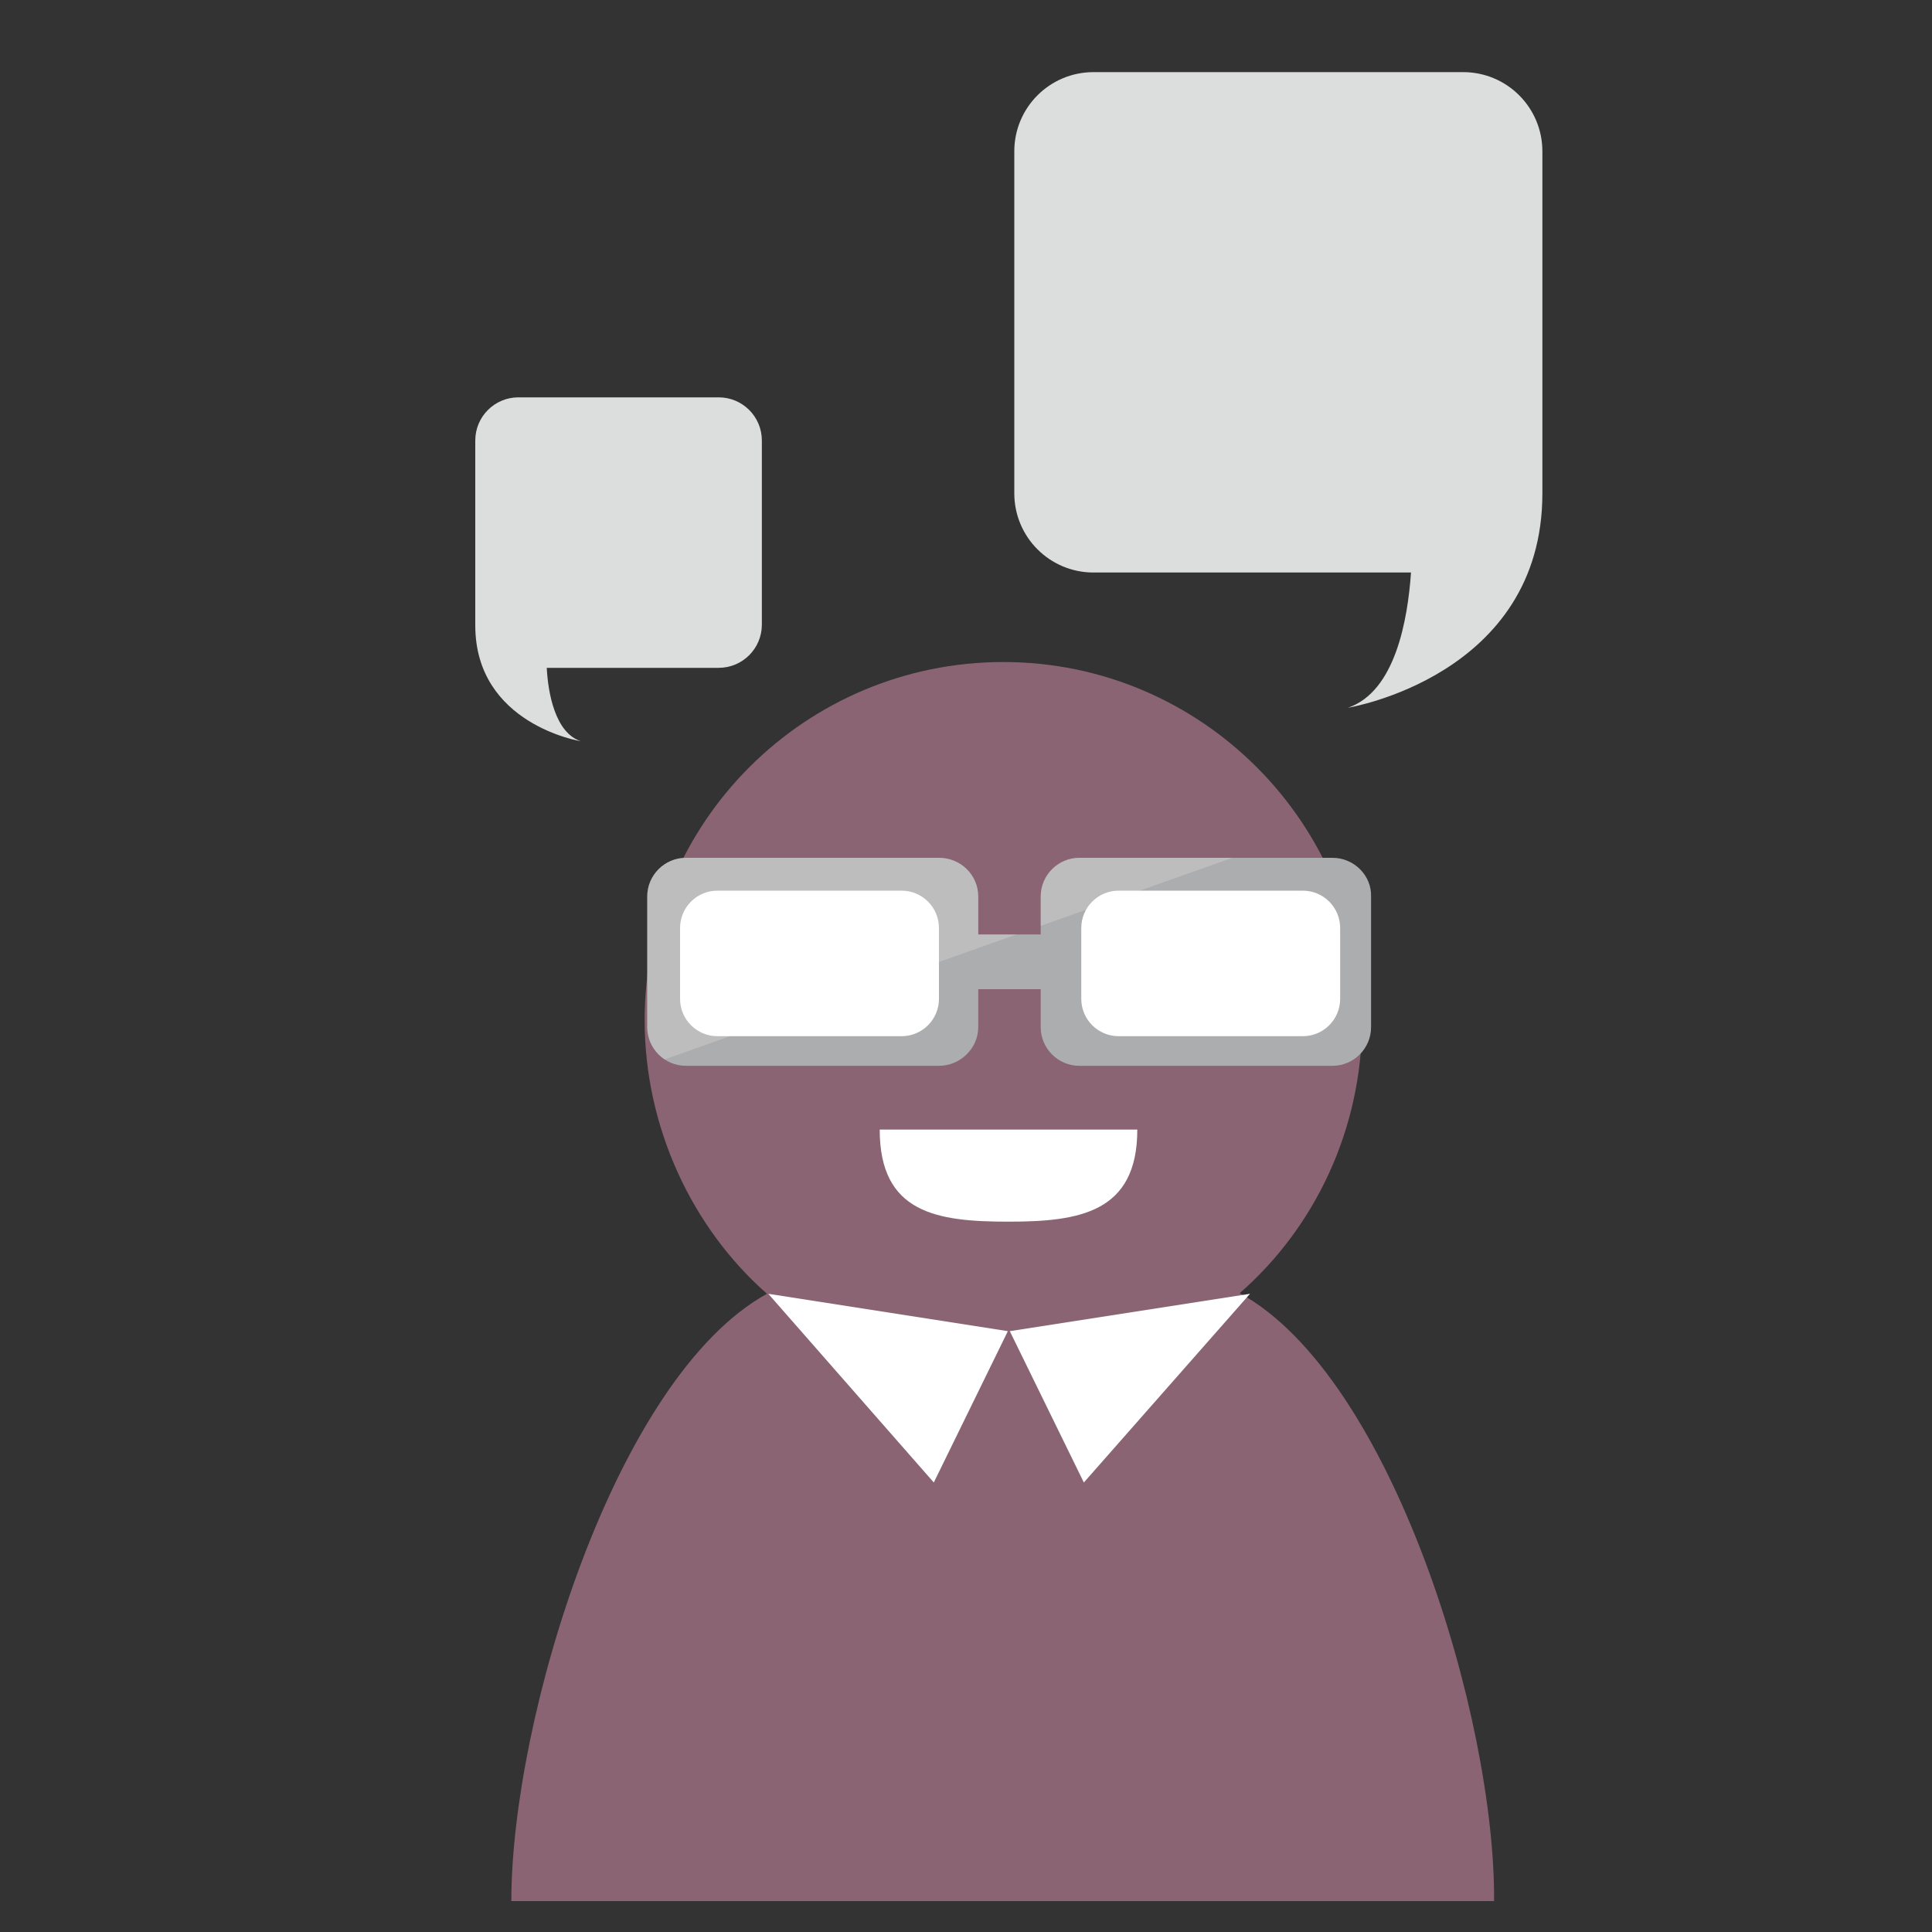 <?xml version="1.0" encoding="utf-8"?>
<!-- Generator: Adobe Illustrator 17.1.0, SVG Export Plug-In . SVG Version: 6.00 Build 0)  -->
<!DOCTYPE svg PUBLIC "-//W3C//DTD SVG 1.1//EN" "http://www.w3.org/Graphics/SVG/1.1/DTD/svg11.dtd">
<svg version="1.1" id="圖層_1" xmlns="http://www.w3.org/2000/svg" xmlns:xlink="http://www.w3.org/1999/xlink" x="0px" y="0px"
	 viewBox="0 0 300 300" enable-background="new 0 0 300 300" xml:space="preserve">
<rect x="0" y="0" width="300" height="300" fill="#333333" stroke="none"/>
<g display="none">
	<circle display="inline" fill="#FFFFFF" cx="151.5" cy="59.8" r="59"/>
	<g display="inline">
		<path fill="#00AFAD" d="M196.8,43.7h-36c-3.1,0-5.5,2.5-5.5,5.5v5.4h-8.9v-5.4c0-3.1-2.5-5.5-5.5-5.5h-36c-3.1,0-5.5,2.5-5.5,5.5
			v18.5c0,3.1,2.5,5.5,5.5,5.5h36c3.1,0,5.5-2.5,5.5-5.5v-5.4h8.9v5.4c0,3.1,2.5,5.5,5.5,5.5h36c3.1,0,5.5-2.5,5.5-5.5V49.3
			C202.4,46.2,199.9,43.7,196.8,43.7"/>
		<path fill="#FFFFFF" d="M140.9,63.7c0,2.9-2.4,5.3-5.3,5.3h-26.1c-2.9,0-5.3-2.4-5.3-5.3v-10c0-2.9,2.4-5.3,5.3-5.3h26.1
			c2.9,0,5.3,2.4,5.3,5.3V63.7z"/>
		<path fill="#FFFFFF" d="M197.9,63.7c0,2.9-2.4,5.3-5.3,5.3h-26.1c-2.9,0-5.3-2.4-5.3-5.3v-10c0-2.9,2.4-5.3,5.3-5.3h26.1
			c2.9,0,5.3,2.4,5.3,5.3V63.7z"/>
		<g>
			<g>
				<defs>
					<path id="SVGID_1_" d="M196.8,43.7h-36c-3.1,0-5.5,2.5-5.5,5.5v5.4h-8.9v-5.4c0-3.1-2.5-5.5-5.5-5.5h-36
						c-3.1,0-5.5,2.5-5.5,5.5v18.5c0,3.1,2.5,5.5,5.5,5.5h36c3.1,0,5.5-2.5,5.5-5.5v-5.4h8.9v5.4c0,3.1,2.5,5.5,5.5,5.5h36
						c3.1,0,5.5-2.5,5.5-5.5V49.3C202.4,46.2,199.9,43.7,196.8,43.7"/>
				</defs>
				<clipPath id="SVGID_2_">
					<use xlink:href="#SVGID_1_"  overflow="visible"/>
				</clipPath>
				<polygon opacity="0.2" clip-path="url(#SVGID_2_)" fill="#FFFFFF" enable-background="new    " points="197.2,38.5 86.7,77.7 
					92.8,36.7 				"/>
			</g>
		</g>
	</g>
	<g display="inline">
		<circle fill="#FFFFFF" cx="244" cy="245.8" r="55"/>
		<path fill="#F2A665" d="M276.2,228.4H265c-0.6-9.5-8.6-17.1-18.3-17.1s-17.6,7.6-18.3,17.1h-11.5c-2.6,0-4.7,2.1-4.7,4.7v35.8
			c0,2.6,2.1,4.7,4.7,4.7h59.4c2.6,0,4.7-2.1,4.7-4.7v-35.8C280.9,230.5,278.8,228.4,276.2,228.4z M250.4,262.6h-7.8v-24.9h7.8
			V262.6z M234,228.4c0.6-6.5,6.1-11.5,12.7-11.5s12.1,5,12.7,11.5H234z"/>
		<g>
			<g>
				<defs>
					<path id="SVGID_3_" d="M277.2,228.4H266c-0.6-9.5-8.6-17.1-18.3-17.1s-17.6,7.6-18.3,17.1h-11.5c-2.6,0-4.7,2.1-4.7,4.7v35.8
						c0,2.6,2.1,4.7,4.7,4.7h59.4c2.6,0,4.7-2.1,4.7-4.7v-35.8C281.9,230.5,279.8,228.4,277.2,228.4z"/>
				</defs>
				<clipPath id="SVGID_4_">
					<use xlink:href="#SVGID_3_"  overflow="visible"/>
				</clipPath>
				<polygon opacity="0.2" clip-path="url(#SVGID_4_)" fill="#FFFFFF" enable-background="new    " points="273.7,206.7 
					204.1,286.2 203.8,216.9 				"/>
			</g>
		</g>
	</g>
	<g display="inline">
		<circle fill="#FFFFFF" cx="55" cy="238.4" r="55"/>
		<g>
			<path fill="#F7B029" d="M65.4,242.6c-5-2.7-13.4-4.4-22.9-4.4s-17.9,1.8-22.9,4.4h-4.7v5.9h0c0.5,5.4,12.6,9.7,27.6,9.7
				s27.1-4.3,27.6-9.7h0v-5.9H65.4z"/>
			
				<line fill="none" stroke="#FFFFFF" stroke-width="0.812" stroke-linecap="round" stroke-linejoin="round" x1="16.6" y1="244.2" x2="16.6" y2="249.9"/>
			
				<line fill="none" stroke="#FFFFFF" stroke-width="0.812" stroke-linecap="round" stroke-linejoin="round" x1="18.6" y1="245.9" x2="18.6" y2="251.6"/>
			
				<line fill="none" stroke="#FFFFFF" stroke-width="0.812" stroke-linecap="round" stroke-linejoin="round" x1="21" y1="247.3" x2="21" y2="253"/>
			
				<line fill="none" stroke="#FFFFFF" stroke-width="0.812" stroke-linecap="round" stroke-linejoin="round" x1="23.5" y1="248.5" x2="23.5" y2="254.2"/>
			
				<line fill="none" stroke="#FFFFFF" stroke-width="0.812" stroke-linecap="round" stroke-linejoin="round" x1="26.4" y1="249.6" x2="26.4" y2="255.3"/>
			
				<line fill="none" stroke="#FFFFFF" stroke-width="0.812" stroke-linecap="round" stroke-linejoin="round" x1="29.9" y1="250.7" x2="29.9" y2="256.3"/>
			
				<line fill="none" stroke="#FFFFFF" stroke-width="0.812" stroke-linecap="round" stroke-linejoin="round" x1="33.7" y1="251.1" x2="33.7" y2="256.8"/>
			
				<line fill="none" stroke="#FFFFFF" stroke-width="0.812" stroke-linecap="round" stroke-linejoin="round" x1="38.2" y1="251.8" x2="38.2" y2="257.5"/>
			
				<line fill="none" stroke="#FFFFFF" stroke-width="0.812" stroke-linecap="round" stroke-linejoin="round" x1="42" y1="252" x2="42" y2="257.7"/>
			
				<line fill="none" stroke="#FFFFFF" stroke-width="0.812" stroke-linecap="round" stroke-linejoin="round" x1="46.3" y1="251.7" x2="46.3" y2="257.3"/>
			
				<line fill="none" stroke="#FFFFFF" stroke-width="0.812" stroke-linecap="round" stroke-linejoin="round" x1="50.6" y1="251.5" x2="50.6" y2="257.2"/>
			
				<line fill="none" stroke="#FFFFFF" stroke-width="0.812" stroke-linecap="round" stroke-linejoin="round" x1="54.2" y1="250.9" x2="54.2" y2="256.6"/>
			
				<line fill="none" stroke="#FFFFFF" stroke-width="0.812" stroke-linecap="round" stroke-linejoin="round" x1="57.8" y1="250.2" x2="57.8" y2="255.9"/>
			
				<line fill="none" stroke="#FFFFFF" stroke-width="0.812" stroke-linecap="round" stroke-linejoin="round" x1="61.2" y1="249.1" x2="61.2" y2="254.8"/>
			
				<line fill="none" stroke="#FFFFFF" stroke-width="0.812" stroke-linecap="round" stroke-linejoin="round" x1="64.6" y1="247.8" x2="64.6" y2="253.5"/>
			
				<line fill="none" stroke="#FFFFFF" stroke-width="0.812" stroke-linecap="round" stroke-linejoin="round" x1="67.2" y1="246" x2="67.2" y2="251.7"/>
			
				<line fill="none" stroke="#FFFFFF" stroke-width="0.812" stroke-linecap="round" stroke-linejoin="round" x1="69.1" y1="243.9" x2="69.1" y2="249.6"/>
			<ellipse fill="#FEDA4C" cx="42.5" cy="242.8" rx="27.6" ry="10"/>
			<ellipse fill="#FFFFFF" cx="42.5" cy="242.8" rx="21.7" ry="7.9"/>
			<ellipse fill="#FEDA4C" cx="42.5" cy="242.8" rx="20" ry="7.3"/>
		</g>
		<g>
			<path fill="#F7B029" d="M65.4,234.2c-5-2.7-13.4-4.4-22.9-4.4s-17.9,1.8-22.9,4.4h-4.7v5.9h0c0.5,5.4,12.6,9.7,27.6,9.7
				s27.1-4.3,27.6-9.7h0v-5.9H65.4z"/>
			
				<line fill="none" stroke="#FFFFFF" stroke-width="0.812" stroke-linecap="round" stroke-linejoin="round" x1="16.6" y1="235.8" x2="16.6" y2="241.5"/>
			
				<line fill="none" stroke="#FFFFFF" stroke-width="0.812" stroke-linecap="round" stroke-linejoin="round" x1="18.6" y1="237.5" x2="18.6" y2="243.2"/>
			
				<line fill="none" stroke="#FFFFFF" stroke-width="0.812" stroke-linecap="round" stroke-linejoin="round" x1="21" y1="238.9" x2="21" y2="244.6"/>
			
				<line fill="none" stroke="#FFFFFF" stroke-width="0.812" stroke-linecap="round" stroke-linejoin="round" x1="23.5" y1="240.1" x2="23.5" y2="245.8"/>
			
				<line fill="none" stroke="#FFFFFF" stroke-width="0.812" stroke-linecap="round" stroke-linejoin="round" x1="26.4" y1="241.3" x2="26.4" y2="246.9"/>
			
				<line fill="none" stroke="#FFFFFF" stroke-width="0.812" stroke-linecap="round" stroke-linejoin="round" x1="29.9" y1="242.3" x2="29.9" y2="247.9"/>
			
				<line fill="none" stroke="#FFFFFF" stroke-width="0.812" stroke-linecap="round" stroke-linejoin="round" x1="33.7" y1="242.7" x2="33.7" y2="248.4"/>
			
				<line fill="none" stroke="#FFFFFF" stroke-width="0.812" stroke-linecap="round" stroke-linejoin="round" x1="38.2" y1="243.4" x2="38.2" y2="249.1"/>
			
				<line fill="none" stroke="#FFFFFF" stroke-width="0.812" stroke-linecap="round" stroke-linejoin="round" x1="42" y1="243.6" x2="42" y2="249.3"/>
			
				<line fill="none" stroke="#FFFFFF" stroke-width="0.812" stroke-linecap="round" stroke-linejoin="round" x1="46.3" y1="243.3" x2="46.3" y2="248.9"/>
			
				<line fill="none" stroke="#FFFFFF" stroke-width="0.812" stroke-linecap="round" stroke-linejoin="round" x1="50.6" y1="243.1" x2="50.6" y2="248.8"/>
			
				<line fill="none" stroke="#FFFFFF" stroke-width="0.812" stroke-linecap="round" stroke-linejoin="round" x1="54.2" y1="242.5" x2="54.2" y2="248.2"/>
			
				<line fill="none" stroke="#FFFFFF" stroke-width="0.812" stroke-linecap="round" stroke-linejoin="round" x1="57.8" y1="241.8" x2="57.8" y2="247.5"/>
			
				<line fill="none" stroke="#FFFFFF" stroke-width="0.812" stroke-linecap="round" stroke-linejoin="round" x1="61.2" y1="240.7" x2="61.2" y2="246.4"/>
			
				<line fill="none" stroke="#FFFFFF" stroke-width="0.812" stroke-linecap="round" stroke-linejoin="round" x1="64.6" y1="239.4" x2="64.6" y2="245.1"/>
			
				<line fill="none" stroke="#FFFFFF" stroke-width="0.812" stroke-linecap="round" stroke-linejoin="round" x1="67.2" y1="237.6" x2="67.2" y2="243.3"/>
			
				<line fill="none" stroke="#FFFFFF" stroke-width="0.812" stroke-linecap="round" stroke-linejoin="round" x1="69.1" y1="235.5" x2="69.1" y2="241.2"/>
			<ellipse fill="#FEDA4C" cx="42.5" cy="234.4" rx="27.6" ry="10"/>
			<ellipse fill="#FFFFFF" cx="42.5" cy="234.4" rx="21.7" ry="7.9"/>
			<ellipse fill="#FEDA4C" cx="42.5" cy="234.4" rx="20" ry="7.3"/>
		</g>
		<g>
			<path fill="#F7B029" d="M65.4,227.2c-5-2.7-13.4-4.4-22.9-4.4s-17.9,1.8-22.9,4.4h-4.7v5.9h0c0.5,5.4,12.6,9.7,27.6,9.7
				s27.1-4.3,27.6-9.7h0v-5.9H65.4z"/>
			
				<line fill="none" stroke="#FFFFFF" stroke-width="0.812" stroke-linecap="round" stroke-linejoin="round" x1="16.6" y1="228.8" x2="16.6" y2="234.5"/>
			
				<line fill="none" stroke="#FFFFFF" stroke-width="0.812" stroke-linecap="round" stroke-linejoin="round" x1="18.6" y1="230.5" x2="18.6" y2="236.2"/>
			
				<line fill="none" stroke="#FFFFFF" stroke-width="0.812" stroke-linecap="round" stroke-linejoin="round" x1="21" y1="231.9" x2="21" y2="237.6"/>
			
				<line fill="none" stroke="#FFFFFF" stroke-width="0.812" stroke-linecap="round" stroke-linejoin="round" x1="23.5" y1="233.1" x2="23.5" y2="238.8"/>
			
				<line fill="none" stroke="#FFFFFF" stroke-width="0.812" stroke-linecap="round" stroke-linejoin="round" x1="26.4" y1="234.3" x2="26.4" y2="239.9"/>
			
				<line fill="none" stroke="#FFFFFF" stroke-width="0.812" stroke-linecap="round" stroke-linejoin="round" x1="29.9" y1="235.3" x2="29.9" y2="240.9"/>
			
				<line fill="none" stroke="#FFFFFF" stroke-width="0.812" stroke-linecap="round" stroke-linejoin="round" x1="33.7" y1="235.7" x2="33.7" y2="241.4"/>
			
				<line fill="none" stroke="#FFFFFF" stroke-width="0.812" stroke-linecap="round" stroke-linejoin="round" x1="38.2" y1="236.4" x2="38.2" y2="242.1"/>
			
				<line fill="none" stroke="#FFFFFF" stroke-width="0.812" stroke-linecap="round" stroke-linejoin="round" x1="42" y1="236.6" x2="42" y2="242.3"/>
			
				<line fill="none" stroke="#FFFFFF" stroke-width="0.812" stroke-linecap="round" stroke-linejoin="round" x1="46.3" y1="236.3" x2="46.3" y2="242"/>
			
				<line fill="none" stroke="#FFFFFF" stroke-width="0.812" stroke-linecap="round" stroke-linejoin="round" x1="50.6" y1="236.1" x2="50.6" y2="241.8"/>
			
				<line fill="none" stroke="#FFFFFF" stroke-width="0.812" stroke-linecap="round" stroke-linejoin="round" x1="54.2" y1="235.5" x2="54.2" y2="241.2"/>
			
				<line fill="none" stroke="#FFFFFF" stroke-width="0.812" stroke-linecap="round" stroke-linejoin="round" x1="57.8" y1="234.8" x2="57.8" y2="240.5"/>
			
				<line fill="none" stroke="#FFFFFF" stroke-width="0.812" stroke-linecap="round" stroke-linejoin="round" x1="61.2" y1="233.7" x2="61.2" y2="239.4"/>
			
				<line fill="none" stroke="#FFFFFF" stroke-width="0.812" stroke-linecap="round" stroke-linejoin="round" x1="64.6" y1="232.4" x2="64.6" y2="238.1"/>
			
				<line fill="none" stroke="#FFFFFF" stroke-width="0.812" stroke-linecap="round" stroke-linejoin="round" x1="67.2" y1="230.6" x2="67.2" y2="236.3"/>
			
				<line fill="none" stroke="#FFFFFF" stroke-width="0.812" stroke-linecap="round" stroke-linejoin="round" x1="69.1" y1="228.5" x2="69.1" y2="234.2"/>
			<ellipse fill="#FEDA4C" cx="42.5" cy="227.4" rx="27.6" ry="10"/>
			<ellipse fill="#FFFFFF" cx="42.5" cy="227.4" rx="21.7" ry="7.9"/>
			<ellipse fill="#FEDA4C" cx="42.5" cy="227.4" rx="20" ry="7.3"/>
		</g>
		<g>
			<path fill="#F7B029" d="M65.4,220.7c-5-2.7-13.4-4.4-22.9-4.4s-17.9,1.8-22.9,4.4h-4.7v5.9h0c0.5,5.4,12.6,9.7,27.6,9.7
				s27.1-4.3,27.6-9.7h0v-5.9H65.4z"/>
			
				<line fill="none" stroke="#FFFFFF" stroke-width="0.812" stroke-linecap="round" stroke-linejoin="round" x1="16.6" y1="222.3" x2="16.6" y2="228"/>
			
				<line fill="none" stroke="#FFFFFF" stroke-width="0.812" stroke-linecap="round" stroke-linejoin="round" x1="18.6" y1="224" x2="18.6" y2="229.7"/>
			
				<line fill="none" stroke="#FFFFFF" stroke-width="0.812" stroke-linecap="round" stroke-linejoin="round" x1="21" y1="225.4" x2="21" y2="231.1"/>
			
				<line fill="none" stroke="#FFFFFF" stroke-width="0.812" stroke-linecap="round" stroke-linejoin="round" x1="23.5" y1="226.6" x2="23.5" y2="232.2"/>
			
				<line fill="none" stroke="#FFFFFF" stroke-width="0.812" stroke-linecap="round" stroke-linejoin="round" x1="26.4" y1="227.7" x2="26.4" y2="233.4"/>
			
				<line fill="none" stroke="#FFFFFF" stroke-width="0.812" stroke-linecap="round" stroke-linejoin="round" x1="29.9" y1="228.7" x2="29.9" y2="234.4"/>
			
				<line fill="none" stroke="#FFFFFF" stroke-width="0.812" stroke-linecap="round" stroke-linejoin="round" x1="33.7" y1="229.2" x2="33.7" y2="234.9"/>
			
				<line fill="none" stroke="#FFFFFF" stroke-width="0.812" stroke-linecap="round" stroke-linejoin="round" x1="38.2" y1="229.9" x2="38.2" y2="235.6"/>
			
				<line fill="none" stroke="#FFFFFF" stroke-width="0.812" stroke-linecap="round" stroke-linejoin="round" x1="42" y1="230.1" x2="42" y2="235.7"/>
			
				<line fill="none" stroke="#FFFFFF" stroke-width="0.812" stroke-linecap="round" stroke-linejoin="round" x1="46.3" y1="229.8" x2="46.3" y2="235.4"/>
			
				<line fill="none" stroke="#FFFFFF" stroke-width="0.812" stroke-linecap="round" stroke-linejoin="round" x1="50.6" y1="229.6" x2="50.6" y2="235.3"/>
			
				<line fill="none" stroke="#FFFFFF" stroke-width="0.812" stroke-linecap="round" stroke-linejoin="round" x1="54.2" y1="229" x2="54.2" y2="234.6"/>
			
				<line fill="none" stroke="#FFFFFF" stroke-width="0.812" stroke-linecap="round" stroke-linejoin="round" x1="57.8" y1="228.3" x2="57.8" y2="234"/>
			
				<line fill="none" stroke="#FFFFFF" stroke-width="0.812" stroke-linecap="round" stroke-linejoin="round" x1="61.2" y1="227.2" x2="61.2" y2="232.9"/>
			
				<line fill="none" stroke="#FFFFFF" stroke-width="0.812" stroke-linecap="round" stroke-linejoin="round" x1="64.6" y1="225.9" x2="64.6" y2="231.5"/>
			
				<line fill="none" stroke="#FFFFFF" stroke-width="0.812" stroke-linecap="round" stroke-linejoin="round" x1="67.2" y1="224.1" x2="67.2" y2="229.8"/>
			
				<line fill="none" stroke="#FFFFFF" stroke-width="0.812" stroke-linecap="round" stroke-linejoin="round" x1="69.1" y1="222" x2="69.1" y2="227.7"/>
			<ellipse fill="#FEDA4C" cx="42.5" cy="220.9" rx="27.6" ry="10"/>
			<ellipse fill="#FFFFFF" cx="42.5" cy="220.9" rx="21.7" ry="7.9"/>
			<ellipse fill="#FEDA4C" cx="42.5" cy="220.9" rx="20" ry="7.3"/>
		</g>
		<g>
			<path fill="#F7B029" d="M96.8,244c-3.6-5.3-10.5-11.7-19.1-17.2c-8.6-5.5-16.7-8.8-22-9.3l-4.2-2.7l-2,5.3l0,0
				c-1.4,5.1,8.1,16,21.5,24.7c13.4,8.6,25.8,11.8,28,7.2l0,0l2-5.3L96.8,244z"/>
			
				<line fill="none" stroke="#FFFFFF" stroke-width="0.812" stroke-linecap="round" stroke-linejoin="round" x1="52.4" y1="217.2" x2="50.5" y2="222.3"/>
			
				<line fill="none" stroke="#FFFFFF" stroke-width="0.812" stroke-linecap="round" stroke-linejoin="round" x1="53.6" y1="219.9" x2="51.7" y2="225"/>
			
				<line fill="none" stroke="#FFFFFF" stroke-width="0.812" stroke-linecap="round" stroke-linejoin="round" x1="55.4" y1="222.6" x2="53.5" y2="227.7"/>
			
				<line fill="none" stroke="#FFFFFF" stroke-width="0.812" stroke-linecap="round" stroke-linejoin="round" x1="57.2" y1="225.1" x2="55.3" y2="230.2"/>
			
				<line fill="none" stroke="#FFFFFF" stroke-width="0.812" stroke-linecap="round" stroke-linejoin="round" x1="59.4" y1="227.8" x2="57.5" y2="232.9"/>
			
				<line fill="none" stroke="#FFFFFF" stroke-width="0.812" stroke-linecap="round" stroke-linejoin="round" x1="62.3" y1="230.8" x2="60.4" y2="235.9"/>
			
				<line fill="none" stroke="#FFFFFF" stroke-width="0.812" stroke-linecap="round" stroke-linejoin="round" x1="65.4" y1="233.3" x2="63.6" y2="238.4"/>
			
				<line fill="none" stroke="#FFFFFF" stroke-width="0.812" stroke-linecap="round" stroke-linejoin="round" x1="69.3" y1="236.6" x2="67.4" y2="241.7"/>
			
				<line fill="none" stroke="#FFFFFF" stroke-width="0.812" stroke-linecap="round" stroke-linejoin="round" x1="72.7" y1="238.9" x2="70.8" y2="244"/>
			
				<line fill="none" stroke="#FFFFFF" stroke-width="0.812" stroke-linecap="round" stroke-linejoin="round" x1="76.6" y1="241.1" x2="74.7" y2="246.2"/>
			
				<line fill="none" stroke="#FFFFFF" stroke-width="0.812" stroke-linecap="round" stroke-linejoin="round" x1="80.5" y1="243.4" x2="78.6" y2="248.5"/>
			
				<line fill="none" stroke="#FFFFFF" stroke-width="0.812" stroke-linecap="round" stroke-linejoin="round" x1="84" y1="245" x2="82.1" y2="250.1"/>
			
				<line fill="none" stroke="#FFFFFF" stroke-width="0.812" stroke-linecap="round" stroke-linejoin="round" x1="87.4" y1="246.4" x2="85.5" y2="251.5"/>
			
				<line fill="none" stroke="#FFFFFF" stroke-width="0.812" stroke-linecap="round" stroke-linejoin="round" x1="90.8" y1="247.4" x2="89" y2="252.5"/>
			
				<line fill="none" stroke="#FFFFFF" stroke-width="0.812" stroke-linecap="round" stroke-linejoin="round" x1="94.4" y1="248.2" x2="92.5" y2="253.3"/>
			
				<line fill="none" stroke="#FFFFFF" stroke-width="0.812" stroke-linecap="round" stroke-linejoin="round" x1="97.3" y1="248.1" x2="95.4" y2="253.2"/>
			
				<line fill="none" stroke="#FFFFFF" stroke-width="0.812" stroke-linecap="round" stroke-linejoin="round" x1="99.7" y1="247.3" x2="97.8" y2="252.4"/>
			<path fill="#FEDA4C" d="M100.9,246.9c-1.8,5-14.4,1.9-28.1-6.9c-13.7-8.8-23.3-20-21.4-25c1.8-5,14.4-1.9,28.1,6.9
				C93.2,230.8,102.8,241.9,100.9,246.9z"/>
			<path fill="#FFFFFF" d="M95.7,243.5c-1.5,3.9-11.4,1.5-22.2-5.5c-10.8-6.9-18.4-15.8-16.9-19.7c1.5-3.9,11.4-1.5,22.2,5.5
				C89.6,230.8,97.1,239.6,95.7,243.5z"/>
			<path fill="#FEDA4C" d="M94.2,242.5c-1.3,3.6-10.5,1.4-20.4-5c-9.9-6.4-16.9-14.5-15.6-18.1c1.3-3.6,10.5-1.4,20.4,5
				S95.5,238.9,94.2,242.5z"/>
		</g>
	</g>
	<g display="inline">
		<g>
			<polygon fill="#FAE2CD" points="147.4,211.5 122.9,179.8 147,131.3 171.5,179.5 			"/>
			<polygon fill="#595758" points="147.1,153.6 136,153.7 147,131.5 158.2,153.5 			"/>
		</g>
		<g>
			<polygon fill="#C06367" points="172,280.3 122.9,280.5 122.4,179.8 133.3,190.5 147.6,179.6 161.3,190.3 171.5,179.5 			"/>
			<g>
				<g>
					<g>
						<defs>
							<polygon id="SVGID_5_" points="172,280.3 122.9,280.5 122.4,179.8 133.3,190.5 147.6,179.6 161.3,190.3 171.5,179.5 							
								"/>
						</defs>
						<clipPath id="SVGID_6_">
							<use xlink:href="#SVGID_5_"  overflow="visible"/>
						</clipPath>
						
							<line clip-path="url(#SVGID_6_)" fill="none" stroke="#954A50" stroke-width="1.504" stroke-linecap="round" stroke-linejoin="round" stroke-miterlimit="10" x1="133" y1="183.5" x2="133.4" y2="280.4"/>
					</g>
				</g>
				<g>
					<g>
						<defs>
							<polygon id="SVGID_7_" points="172,280.3 122.9,280.5 122.4,179.8 133.3,190.5 147.6,179.6 161.3,190.3 171.5,179.5 							
								"/>
						</defs>
						<clipPath id="SVGID_8_">
							<use xlink:href="#SVGID_7_"  overflow="visible"/>
						</clipPath>
						
							<line clip-path="url(#SVGID_8_)" fill="none" stroke="#954A50" stroke-width="1.504" stroke-linecap="round" stroke-linejoin="round" stroke-miterlimit="10" x1="161.5" y1="183.4" x2="161.9" y2="280.3"/>
					</g>
				</g>
				<g>
					<g>
						<defs>
							<polygon id="SVGID_9_" points="172,280.3 122.9,280.5 122.4,179.8 133.3,190.5 147.6,179.6 161.3,190.3 171.5,179.5 							
								"/>
						</defs>
						<clipPath id="SVGID_10_">
							<use xlink:href="#SVGID_9_"  overflow="visible"/>
						</clipPath>
						
							<line clip-path="url(#SVGID_10_)" fill="none" stroke="#954A50" stroke-width="1.504" stroke-linecap="round" stroke-linejoin="round" stroke-miterlimit="10" x1="147.3" y1="171.3" x2="147.8" y2="280.4"/>
					</g>
				</g>
			</g>
		</g>
		<polygon opacity="0.48" fill="#B5B5B6" enable-background="new    " points="147,131.5 133.3,190.5 133.6,273.3 122.9,273.3 
			122.4,179.8 		"/>
		<polygon opacity="0.48" fill="#B5B5B6" enable-background="new    " points="147.1,132.3 147.6,179.6 148,272.5 122.9,272.6 
			122.4,179.8 		"/>
		<g>
			<path fill="#FAE2CD" d="M170.3,284.6c0,4-3.2,7.2-7.1,7.2l-30.9,0.1c-4,0-7.2-3.2-7.2-7.1l0,0c0-4,3.2-7.2,7.1-7.2l30.9-0.1
				C167.1,277.4,170.3,280.6,170.3,284.6L170.3,284.6z"/>
			
				<rect x="121.2" y="272.5" transform="matrix(1 -4.599951e-03 4.599951e-03 1 -1.278 0.681)" fill="#B5B5B6" width="52.2" height="11.2"/>
			<polyline fill="#9FA0A0" points="173.4,283.6 121.2,283.9 121.2,272.6 			"/>
			<path opacity="0.4" fill="#FAE2CD" enable-background="new    " d="M131.4,291.9c0,0-6.2-0.5-6.3-8.2l45.1-0.2
				C170.2,283.5,131.4,284.1,131.4,291.9z"/>
		</g>
	</g>
</g>
<g display="none">
	<g display="inline">
		<path fill="#E8A743" d="M201.9,209.7c5.2-4.5,8.4-11.4,8.4-18.8c0-13.6-11.1-24.8-24.7-24.8c-13.6,0-24.7,11-24.7,24.6
			c0,7.4,3.3,14.5,8.4,19.1c-10.5,5.8-17.6,17.1-17.6,30.2h67.7C219.5,226.8,212.4,215.4,201.9,209.7z"/>
		<circle fill="#FFFFFF" cx="174" cy="186.4" r="2.8"/>
		<circle fill="#FFFFFF" cx="197.3" cy="186.4" r="2.8"/>
		<path fill="#FFFFFF" d="M196.2,196.3c0,6.5-4.5,7.2-10.1,7.2c-5.6,0-10.1-0.7-10.1-7.2H196.2z"/>
	</g>
	<g display="inline">
		<path fill="#E8A743" d="M259.2,209.7c5.2-4.5,8.4-11.4,8.4-18.8c0-13.6-11.1-24.8-24.7-24.8s-24.7,11-24.7,24.6
			c0,7.4,3.3,14.5,8.4,19.1c-10.5,5.8-17.6,17.1-17.6,30.2h67.7C276.8,226.8,269.7,215.4,259.2,209.7z"/>
		<circle fill="#FFFFFF" cx="231.3" cy="186.4" r="2.8"/>
		<circle fill="#FFFFFF" cx="254.6" cy="186.4" r="2.8"/>
		<path fill="#FFFFFF" d="M253.5,196.3c0,6.5-4.5,7.2-10.1,7.2c-5.6,0-10.1-0.7-10.1-7.2H253.5z"/>
	</g>
	<g display="inline">
		<path fill="#E8A743" d="M231.5,253.6c5.2-4.5,8.4-11.2,8.4-18.6c0-13.6-11.1-24.7-24.7-24.7s-24.7,11-24.7,24.7
			c0,7.4,3.3,14.2,8.4,18.7c-10.5,5.7-17.6,18.9-17.6,29.8H249C249,272.6,241.9,259.4,231.5,253.6z"/>
		<path fill="#FFFFFF" d="M203.6,228c1.5,0,2.8,1.2,2.8,2.8c0,1.5-1.2,2.8-2.8,2.8c-1.5,0-2.8-1.2-2.8-2.8
			C200.8,229.2,202,228,203.6,228z"/>
		<circle fill="#FFFFFF" cx="226.9" cy="230.8" r="2.8"/>
		<path fill="#FFFFFF" d="M225.8,242.1c0,4.4-4.5,7.2-10.1,7.2c-5.6,0-10.1-2.9-10.1-7.2H225.8z"/>
	</g>
	<path display="inline" fill="#DCDDDD" d="M88.1,18.7H34.2c-6.4,0-11.6,5.2-11.6,11.6v49.8c0,26.7,28.4,31.3,28.4,31.3
		c-7-2.3-8.8-12.9-9.2-19.7h46.3c6.4,0,11.6-5.2,11.6-11.6V30.3C99.7,23.9,94.5,18.7,88.1,18.7"/>
	<path display="inline" fill="#DCDDDD" d="M180.1,60.2H234c6.4,0,11.6,5.2,11.6,11.6v49.8c0,26.7-28.4,31.3-28.4,31.3
		c7-2.3,8.8-12.9,9.2-19.7h-46.3c-6.4,0-11.6-5.2-11.6-11.6V71.7C168.5,65.3,173.7,60.2,180.1,60.2"/>
	<g display="inline">
		<path fill="#E8A743" d="M117.4,155.8c6.6-5.8,10.7-14.4,10.7-23.8c0-17.3-14.1-31.5-31.4-31.5c-17.3,0-31.4,14-31.4,31.4
			c0,9.4,4.2,18.2,10.7,24C62.7,163.2,53.7,178,53.7,194h86.1C139.8,178,130.7,163.1,117.4,155.8z"/>
		<circle fill="#FFFFFF" cx="81.9" cy="126.5" r="3.5"/>
		<circle fill="#FFFFFF" cx="111.5" cy="126.5" r="3.5"/>
		<path fill="#FFFFFF" d="M110.1,139.9c0,6.2-5.8,9.2-12.9,9.2c-7.1,0-12.9-3-12.9-9.2H110.1z"/>
	</g>
</g>
<g display="none">
	<g display="inline">
		<rect x="25.8" y="13.3" fill="#DDDDDD" width="191.9" height="265"/>
		<rect x="30.1" y="23.4" fill="#F0EFEF" width="191.9" height="265"/>
		<rect x="37.6" y="16.5" fill="#F7F9F9" width="191.9" height="265"/>
		<rect x="93.8" y="28.2" opacity="0.54" fill="#C9CACA" enable-background="new    " width="79.4" height="19.7"/>
		<g opacity="0.54">
			<rect x="82.6" y="68.7" fill="#9FA0A0" width="118.4" height="4.3"/>
			<rect x="66.1" y="79.9" fill="#9FA0A0" width="134.9" height="4.3"/>
			<rect x="66.1" y="91.1" fill="#9FA0A0" width="134.9" height="4.3"/>
			<rect x="66.1" y="102.3" fill="#9FA0A0" width="134.9" height="4.3"/>
		</g>
		<g opacity="0.54">
			<rect x="82.6" y="134.3" fill="#9FA0A0" width="118.4" height="4.3"/>
			<rect x="66.1" y="145.5" fill="#9FA0A0" width="134.9" height="4.3"/>
			<rect x="66.1" y="156.7" fill="#9FA0A0" width="134.9" height="4.3"/>
			<rect x="66.1" y="167.9" fill="#9FA0A0" width="134.9" height="4.3"/>
		</g>
		<g opacity="0.54">
			<rect x="82.6" y="202.5" fill="#9FA0A0" width="118.4" height="4.3"/>
			<rect x="66.1" y="213.7" fill="#9FA0A0" width="134.9" height="4.3"/>
			<rect x="66.1" y="224.9" fill="#9FA0A0" width="134.9" height="4.3"/>
			<rect x="66.1" y="236.1" fill="#9FA0A0" width="134.9" height="4.3"/>
		</g>
	</g>
	<g display="inline">
		<path fill="#F7B029" d="M278.4,232.6c-8.5-4.6-22.8-7.6-39.1-7.6s-30.6,3-39.1,7.6h-8v10.1h0c0.8,9.2,21.5,16.6,47,16.6
			c25.5,0,46.3-7.4,47-16.6h0v-10.1L278.4,232.6L278.4,232.6z"/>
		
			<line fill="none" stroke="#FFFFFF" stroke-width="1.386" stroke-linecap="round" stroke-linejoin="round" x1="195.1" y1="235.4" x2="195.1" y2="245.1"/>
		
			<line fill="none" stroke="#FFFFFF" stroke-width="1.386" stroke-linecap="round" stroke-linejoin="round" x1="198.5" y1="238.3" x2="198.5" y2="248"/>
		
			<line fill="none" stroke="#FFFFFF" stroke-width="1.386" stroke-linecap="round" stroke-linejoin="round" x1="202.7" y1="240.7" x2="202.7" y2="250.4"/>
		
			<line fill="none" stroke="#FFFFFF" stroke-width="1.386" stroke-linecap="round" stroke-linejoin="round" x1="206.9" y1="242.7" x2="206.9" y2="252.4"/>
		
			<line fill="none" stroke="#FFFFFF" stroke-width="1.386" stroke-linecap="round" stroke-linejoin="round" x1="211.9" y1="244.7" x2="211.9" y2="254.4"/>
		
			<line fill="none" stroke="#FFFFFF" stroke-width="1.386" stroke-linecap="round" stroke-linejoin="round" x1="217.9" y1="246.4" x2="217.9" y2="256.1"/>
		
			<line fill="none" stroke="#FFFFFF" stroke-width="1.386" stroke-linecap="round" stroke-linejoin="round" x1="224.3" y1="247.2" x2="224.3" y2="256.9"/>
		
			<line fill="none" stroke="#FFFFFF" stroke-width="1.386" stroke-linecap="round" stroke-linejoin="round" x1="232" y1="248.4" x2="232" y2="258.1"/>
		
			<line fill="none" stroke="#FFFFFF" stroke-width="1.386" stroke-linecap="round" stroke-linejoin="round" x1="238.5" y1="248.6" x2="238.5" y2="258.3"/>
		
			<line fill="none" stroke="#FFFFFF" stroke-width="1.386" stroke-linecap="round" stroke-linejoin="round" x1="245.8" y1="248.1" x2="245.8" y2="257.8"/>
		
			<line fill="none" stroke="#FFFFFF" stroke-width="1.386" stroke-linecap="round" stroke-linejoin="round" x1="253.1" y1="247.8" x2="253.1" y2="257.5"/>
		
			<line fill="none" stroke="#FFFFFF" stroke-width="1.386" stroke-linecap="round" stroke-linejoin="round" x1="259.4" y1="246.8" x2="259.4" y2="256.5"/>
		
			<line fill="none" stroke="#FFFFFF" stroke-width="1.386" stroke-linecap="round" stroke-linejoin="round" x1="265.4" y1="245.6" x2="265.4" y2="255.3"/>
		
			<line fill="none" stroke="#FFFFFF" stroke-width="1.386" stroke-linecap="round" stroke-linejoin="round" x1="271.2" y1="243.7" x2="271.2" y2="253.4"/>
		
			<line fill="none" stroke="#FFFFFF" stroke-width="1.386" stroke-linecap="round" stroke-linejoin="round" x1="277.1" y1="241.5" x2="277.1" y2="251.2"/>
		
			<line fill="none" stroke="#FFFFFF" stroke-width="1.386" stroke-linecap="round" stroke-linejoin="round" x1="281.6" y1="238.4" x2="281.6" y2="248.1"/>
		
			<line fill="none" stroke="#FFFFFF" stroke-width="1.386" stroke-linecap="round" stroke-linejoin="round" x1="284.7" y1="234.8" x2="284.7" y2="244.5"/>
		<ellipse fill="#FEDA4C" cx="239.3" cy="233" rx="47.1" ry="17.1"/>
		<ellipse fill="#FFFFFF" cx="239.3" cy="233" rx="37.1" ry="13.5"/>
		<ellipse fill="#FEDA4C" cx="239.3" cy="233" rx="34.2" ry="12.4"/>
	</g>
	<g display="inline">
		<path fill="#F7B029" d="M278.4,218.3c-8.5-4.6-22.8-7.6-39.1-7.6s-30.6,3-39.1,7.6h-8v10.1h0c0.8,9.2,21.5,16.6,47,16.6
			c25.5,0,46.3-7.4,47-16.6h0v-10.1H278.4z"/>
		
			<line fill="none" stroke="#FFFFFF" stroke-width="1.386" stroke-linecap="round" stroke-linejoin="round" x1="195.1" y1="221" x2="195.1" y2="230.7"/>
		
			<line fill="none" stroke="#FFFFFF" stroke-width="1.386" stroke-linecap="round" stroke-linejoin="round" x1="198.5" y1="224" x2="198.5" y2="233.7"/>
		
			<line fill="none" stroke="#FFFFFF" stroke-width="1.386" stroke-linecap="round" stroke-linejoin="round" x1="202.7" y1="226.4" x2="202.7" y2="236"/>
		
			<line fill="none" stroke="#FFFFFF" stroke-width="1.386" stroke-linecap="round" stroke-linejoin="round" x1="206.9" y1="228.3" x2="206.9" y2="238"/>
		
			<line fill="none" stroke="#FFFFFF" stroke-width="1.386" stroke-linecap="round" stroke-linejoin="round" x1="211.9" y1="230.3" x2="211.9" y2="240"/>
		
			<line fill="none" stroke="#FFFFFF" stroke-width="1.386" stroke-linecap="round" stroke-linejoin="round" x1="217.9" y1="232.1" x2="217.9" y2="241.7"/>
		
			<line fill="none" stroke="#FFFFFF" stroke-width="1.386" stroke-linecap="round" stroke-linejoin="round" x1="224.3" y1="232.9" x2="224.3" y2="242.5"/>
		
			<line fill="none" stroke="#FFFFFF" stroke-width="1.386" stroke-linecap="round" stroke-linejoin="round" x1="232" y1="234" x2="232" y2="243.7"/>
		
			<line fill="none" stroke="#FFFFFF" stroke-width="1.386" stroke-linecap="round" stroke-linejoin="round" x1="238.5" y1="234.3" x2="238.5" y2="244"/>
		
			<line fill="none" stroke="#FFFFFF" stroke-width="1.386" stroke-linecap="round" stroke-linejoin="round" x1="245.8" y1="233.8" x2="245.8" y2="243.5"/>
		
			<line fill="none" stroke="#FFFFFF" stroke-width="1.386" stroke-linecap="round" stroke-linejoin="round" x1="253.1" y1="233.5" x2="253.1" y2="243.2"/>
		
			<line fill="none" stroke="#FFFFFF" stroke-width="1.386" stroke-linecap="round" stroke-linejoin="round" x1="259.4" y1="232.5" x2="259.4" y2="242.1"/>
		
			<line fill="none" stroke="#FFFFFF" stroke-width="1.386" stroke-linecap="round" stroke-linejoin="round" x1="265.4" y1="231.3" x2="265.4" y2="240.9"/>
		
			<line fill="none" stroke="#FFFFFF" stroke-width="1.386" stroke-linecap="round" stroke-linejoin="round" x1="271.2" y1="229.4" x2="271.2" y2="239.1"/>
		
			<line fill="none" stroke="#FFFFFF" stroke-width="1.386" stroke-linecap="round" stroke-linejoin="round" x1="277.1" y1="227.1" x2="277.1" y2="236.8"/>
		
			<line fill="none" stroke="#FFFFFF" stroke-width="1.386" stroke-linecap="round" stroke-linejoin="round" x1="281.6" y1="224.1" x2="281.6" y2="233.8"/>
		
			<line fill="none" stroke="#FFFFFF" stroke-width="1.386" stroke-linecap="round" stroke-linejoin="round" x1="284.7" y1="220.5" x2="284.7" y2="230.2"/>
		<ellipse fill="#FEDA4C" cx="239.3" cy="218.7" rx="47.1" ry="17.1"/>
		<ellipse fill="#FFFFFF" cx="239.3" cy="218.7" rx="37.1" ry="13.5"/>
		<ellipse fill="#FEDA4C" cx="239.3" cy="218.7" rx="34.2" ry="12.4"/>
	</g>
	<g display="inline">
		<path fill="#F7B029" d="M278.4,206.3c-8.5-4.6-22.8-7.6-39.1-7.6s-30.6,3-39.1,7.6h-8v10.1h0c0.8,9.2,21.5,16.6,47,16.6
			c25.5,0,46.3-7.4,47-16.6h0v-10.1H278.4z"/>
		
			<line fill="none" stroke="#FFFFFF" stroke-width="1.386" stroke-linecap="round" stroke-linejoin="round" x1="195.1" y1="209.1" x2="195.1" y2="218.8"/>
		
			<line fill="none" stroke="#FFFFFF" stroke-width="1.386" stroke-linecap="round" stroke-linejoin="round" x1="198.5" y1="212" x2="198.5" y2="221.7"/>
		
			<line fill="none" stroke="#FFFFFF" stroke-width="1.386" stroke-linecap="round" stroke-linejoin="round" x1="202.7" y1="214.4" x2="202.7" y2="224.1"/>
		
			<line fill="none" stroke="#FFFFFF" stroke-width="1.386" stroke-linecap="round" stroke-linejoin="round" x1="206.9" y1="216.4" x2="206.9" y2="226.1"/>
		
			<line fill="none" stroke="#FFFFFF" stroke-width="1.386" stroke-linecap="round" stroke-linejoin="round" x1="211.9" y1="218.4" x2="211.9" y2="228.1"/>
		
			<line fill="none" stroke="#FFFFFF" stroke-width="1.386" stroke-linecap="round" stroke-linejoin="round" x1="217.9" y1="220.1" x2="217.9" y2="229.8"/>
		
			<line fill="none" stroke="#FFFFFF" stroke-width="1.386" stroke-linecap="round" stroke-linejoin="round" x1="224.3" y1="220.9" x2="224.3" y2="230.6"/>
		
			<line fill="none" stroke="#FFFFFF" stroke-width="1.386" stroke-linecap="round" stroke-linejoin="round" x1="232" y1="222.1" x2="232" y2="231.8"/>
		
			<line fill="none" stroke="#FFFFFF" stroke-width="1.386" stroke-linecap="round" stroke-linejoin="round" x1="238.5" y1="222.4" x2="238.5" y2="232.1"/>
		
			<line fill="none" stroke="#FFFFFF" stroke-width="1.386" stroke-linecap="round" stroke-linejoin="round" x1="245.8" y1="221.8" x2="245.8" y2="231.5"/>
		
			<line fill="none" stroke="#FFFFFF" stroke-width="1.386" stroke-linecap="round" stroke-linejoin="round" x1="253.1" y1="221.6" x2="253.1" y2="231.3"/>
		
			<line fill="none" stroke="#FFFFFF" stroke-width="1.386" stroke-linecap="round" stroke-linejoin="round" x1="259.4" y1="220.5" x2="259.4" y2="230.2"/>
		
			<line fill="none" stroke="#FFFFFF" stroke-width="1.386" stroke-linecap="round" stroke-linejoin="round" x1="265.4" y1="219.3" x2="265.4" y2="229"/>
		
			<line fill="none" stroke="#FFFFFF" stroke-width="1.386" stroke-linecap="round" stroke-linejoin="round" x1="271.2" y1="217.5" x2="271.2" y2="227.1"/>
		
			<line fill="none" stroke="#FFFFFF" stroke-width="1.386" stroke-linecap="round" stroke-linejoin="round" x1="277.1" y1="215.2" x2="277.1" y2="224.9"/>
		
			<line fill="none" stroke="#FFFFFF" stroke-width="1.386" stroke-linecap="round" stroke-linejoin="round" x1="281.6" y1="212.2" x2="281.6" y2="221.8"/>
		
			<line fill="none" stroke="#FFFFFF" stroke-width="1.386" stroke-linecap="round" stroke-linejoin="round" x1="284.7" y1="208.6" x2="284.7" y2="218.3"/>
		<ellipse fill="#FEDA4C" cx="239.3" cy="206.7" rx="47.1" ry="17.1"/>
		<ellipse fill="#FFFFFF" cx="239.3" cy="206.7" rx="37.1" ry="13.5"/>
		<ellipse fill="#FEDA4C" cx="239.3" cy="206.7" rx="34.2" ry="12.4"/>
	</g>
	<g display="inline">
		<path fill="#F7B029" d="M278.4,195.2c-8.5-4.6-22.8-7.6-39.1-7.6s-30.6,3-39.1,7.6h-8v10.1h0c0.8,9.2,21.5,16.6,47,16.6
			c25.5,0,46.3-7.4,47-16.6h0v-10.1H278.4z"/>
		
			<line fill="none" stroke="#FFFFFF" stroke-width="1.386" stroke-linecap="round" stroke-linejoin="round" x1="195.1" y1="198" x2="195.1" y2="207.6"/>
		
			<line fill="none" stroke="#FFFFFF" stroke-width="1.386" stroke-linecap="round" stroke-linejoin="round" x1="198.5" y1="200.9" x2="198.5" y2="210.6"/>
		
			<line fill="none" stroke="#FFFFFF" stroke-width="1.386" stroke-linecap="round" stroke-linejoin="round" x1="202.7" y1="203.3" x2="202.7" y2="213"/>
		
			<line fill="none" stroke="#FFFFFF" stroke-width="1.386" stroke-linecap="round" stroke-linejoin="round" x1="206.9" y1="205.3" x2="206.9" y2="214.9"/>
		
			<line fill="none" stroke="#FFFFFF" stroke-width="1.386" stroke-linecap="round" stroke-linejoin="round" x1="211.9" y1="207.2" x2="211.9" y2="216.9"/>
		
			<line fill="none" stroke="#FFFFFF" stroke-width="1.386" stroke-linecap="round" stroke-linejoin="round" x1="217.9" y1="209" x2="217.9" y2="218.7"/>
		
			<line fill="none" stroke="#FFFFFF" stroke-width="1.386" stroke-linecap="round" stroke-linejoin="round" x1="224.3" y1="209.8" x2="224.3" y2="219.5"/>
		
			<line fill="none" stroke="#FFFFFF" stroke-width="1.386" stroke-linecap="round" stroke-linejoin="round" x1="232" y1="211" x2="232" y2="220.6"/>
		
			<line fill="none" stroke="#FFFFFF" stroke-width="1.386" stroke-linecap="round" stroke-linejoin="round" x1="238.5" y1="211.2" x2="238.5" y2="220.9"/>
		
			<line fill="none" stroke="#FFFFFF" stroke-width="1.386" stroke-linecap="round" stroke-linejoin="round" x1="245.8" y1="210.7" x2="245.8" y2="220.4"/>
		
			<line fill="none" stroke="#FFFFFF" stroke-width="1.386" stroke-linecap="round" stroke-linejoin="round" x1="253.1" y1="210.4" x2="253.1" y2="220.1"/>
		
			<line fill="none" stroke="#FFFFFF" stroke-width="1.386" stroke-linecap="round" stroke-linejoin="round" x1="259.4" y1="209.4" x2="259.4" y2="219.1"/>
		
			<line fill="none" stroke="#FFFFFF" stroke-width="1.386" stroke-linecap="round" stroke-linejoin="round" x1="265.4" y1="208.2" x2="265.4" y2="217.9"/>
		
			<line fill="none" stroke="#FFFFFF" stroke-width="1.386" stroke-linecap="round" stroke-linejoin="round" x1="271.2" y1="206.3" x2="271.2" y2="216"/>
		
			<line fill="none" stroke="#FFFFFF" stroke-width="1.386" stroke-linecap="round" stroke-linejoin="round" x1="277.1" y1="204.1" x2="277.1" y2="213.7"/>
		
			<line fill="none" stroke="#FFFFFF" stroke-width="1.386" stroke-linecap="round" stroke-linejoin="round" x1="281.6" y1="201" x2="281.6" y2="210.7"/>
		
			<line fill="none" stroke="#FFFFFF" stroke-width="1.386" stroke-linecap="round" stroke-linejoin="round" x1="284.7" y1="197.4" x2="284.7" y2="207.1"/>
		<ellipse fill="#FEDA4C" cx="239.3" cy="195.6" rx="47.1" ry="17.1"/>
		<ellipse fill="#FFFFFF" cx="239.3" cy="195.6" rx="37.1" ry="13.5"/>
		<ellipse fill="#FEDA4C" cx="239.3" cy="195.6" rx="34.2" ry="12.4"/>
	</g>
	<g display="inline">
		<path fill="#F7B029" d="M210.7,184.3c-10.5,2.7-24.9,10.2-38.6,20.9c-13.8,10.6-23.7,21.8-27.5,30.2l-6.8,5.2l7.4,6.2l0,0
			c7.4,5.2,30.4-3.9,52-20.5c21.6-16.7,33.7-34.7,27.6-40.9l0,0l-7.4-6.2L210.7,184.3z"/>
		
			<line fill="none" stroke="#FFFFFF" stroke-width="1.386" stroke-linecap="round" stroke-linejoin="round" x1="142.2" y1="240.4" x2="149.3" y2="246.4"/>
		
			<line fill="none" stroke="#FFFFFF" stroke-width="1.386" stroke-linecap="round" stroke-linejoin="round" x1="147.3" y1="240" x2="154.4" y2="245.9"/>
		
			<line fill="none" stroke="#FFFFFF" stroke-width="1.386" stroke-linecap="round" stroke-linejoin="round" x1="152.6" y1="238.7" x2="159.7" y2="244.7"/>
		
			<line fill="none" stroke="#FFFFFF" stroke-width="1.386" stroke-linecap="round" stroke-linejoin="round" x1="157.6" y1="237.2" x2="164.8" y2="243.1"/>
		
			<line fill="none" stroke="#FFFFFF" stroke-width="1.386" stroke-linecap="round" stroke-linejoin="round" x1="163.3" y1="235.2" x2="170.4" y2="241.1"/>
		
			<line fill="none" stroke="#FFFFFF" stroke-width="1.386" stroke-linecap="round" stroke-linejoin="round" x1="169.6" y1="232.3" x2="176.8" y2="238.2"/>
		
			<line fill="none" stroke="#FFFFFF" stroke-width="1.386" stroke-linecap="round" stroke-linejoin="round" x1="175.6" y1="228.6" x2="182.7" y2="234.6"/>
		
			<line fill="none" stroke="#FFFFFF" stroke-width="1.386" stroke-linecap="round" stroke-linejoin="round" x1="183" y1="224.3" x2="190.1" y2="230.3"/>
		
			<line fill="none" stroke="#FFFFFF" stroke-width="1.386" stroke-linecap="round" stroke-linejoin="round" x1="188.7" y1="220.2" x2="195.9" y2="226.2"/>
		
			<line fill="none" stroke="#FFFFFF" stroke-width="1.386" stroke-linecap="round" stroke-linejoin="round" x1="194.5" y1="215.2" x2="201.6" y2="221.1"/>
		
			<line fill="none" stroke="#FFFFFF" stroke-width="1.386" stroke-linecap="round" stroke-linejoin="round" x1="200.5" y1="210.2" x2="207.6" y2="216.1"/>
		
			<line fill="none" stroke="#FFFFFF" stroke-width="1.386" stroke-linecap="round" stroke-linejoin="round" x1="205" y1="205.5" x2="212.1" y2="211.4"/>
		
			<line fill="none" stroke="#FFFFFF" stroke-width="1.386" stroke-linecap="round" stroke-linejoin="round" x1="209.2" y1="200.8" x2="216.3" y2="206.7"/>
		
			<line fill="none" stroke="#FFFFFF" stroke-width="1.386" stroke-linecap="round" stroke-linejoin="round" x1="212.8" y1="195.8" x2="219.9" y2="201.8"/>
		
			<line fill="none" stroke="#FFFFFF" stroke-width="1.386" stroke-linecap="round" stroke-linejoin="round" x1="216.1" y1="190.6" x2="223.2" y2="196.6"/>
		
			<line fill="none" stroke="#FFFFFF" stroke-width="1.386" stroke-linecap="round" stroke-linejoin="round" x1="217.7" y1="185.8" x2="224.8" y2="191.8"/>
		
			<line fill="none" stroke="#FFFFFF" stroke-width="1.386" stroke-linecap="round" stroke-linejoin="round" x1="217.7" y1="181.6" x2="224.8" y2="187.5"/>
		<path fill="#FEDA4C" d="M217.7,179.3c7,5.8-5.2,24.3-27.2,41.3c-22,17-45.5,26-52.4,20.2c-7-5.8,5.2-24.3,27.2-41.3
			C187.3,182.6,210.8,173.5,217.7,179.3z"/>
		<path fill="#FFFFFF" d="M209.3,185.8c5.5,4.6-4.1,19.1-21.5,32.5s-35.9,20.5-41.3,15.9c-5.5-4.6,4.1-19.1,21.5-32.5
			C185.3,188.4,203.8,181.2,209.3,185.8z"/>
		<path fill="#FEDA4C" d="M206.8,187.7c5,4.2-3.8,17.6-19.8,30c-16,12.3-33,18.9-38.1,14.7c-5.1-4.2,3.8-17.6,19.8-30
			C184.7,190.1,201.8,183.5,206.8,187.7z"/>
	</g>
</g>
<g>
	<g>
		<path fill="#8A6472" d="M192.5,200.8c11.7-10.2,19-25.5,19-42.2c0-30.7-24.9-55.8-55.7-55.8c-30.7,0-55.7,24.8-55.7,55.6
			c0,16.7,7.4,32.3,19,42.5c-23.6,13-39.7,66-39.7,94.3h152.6C232.2,266.8,216.2,213.8,192.5,200.8z"/>
		<path fill="#FFFFFF" d="M129.6,142.6c3.5,0,6.3,2.8,6.3,6.3c0,3.5-2.8,6.3-6.3,6.3c-3.5,0-6.3-2.8-6.3-6.3
			C123.4,145.4,126.2,142.6,129.6,142.6z"/>
		<circle fill="#FFFFFF" cx="182.2" cy="148.9" r="6.3"/>
		<polygon fill="#FFFFFF" points="119.3,200.9 156.5,206.7 145,230.2 		"/>
		<polygon fill="#FFFFFF" points="194.1,200.9 156.8,206.7 168.3,230.2 		"/>
	</g>
	<g>
		<path fill="#ACADAE" d="M206.9,133.2h-39.3c-3.3,0-6,2.7-6,6v5.9h-9.7v-5.9c0-3.3-2.7-6-6.1-6h-39.3c-3.3,0-6,2.7-6,6v20.3
			c0,3.3,2.7,6,6,6h39.3c3.3,0,6.1-2.7,6.1-6v-5.9h9.7v5.9c0,3.3,2.7,6,6,6h39.3c3.3,0,6-2.7,6-6v-20.3
			C213,136,210.3,133.2,206.9,133.2"/>
		<path fill="#FFFFFF" d="M145.8,155.1c0,3.2-2.6,5.8-5.8,5.8h-28.6c-3.2,0-5.8-2.6-5.8-5.8v-11c0-3.2,2.6-5.8,5.8-5.8H140
			c3.2,0,5.8,2.6,5.8,5.8V155.1z"/>
		<path fill="#FFFFFF" d="M208.1,155.1c0,3.2-2.6,5.8-5.8,5.8h-28.6c-3.2,0-5.8-2.6-5.8-5.8v-11c0-3.2,2.6-5.8,5.8-5.8h28.6
			c3.2,0,5.8,2.6,5.8,5.8V155.1z"/>
		<g>
			<g>
				<defs>
					<path id="SVGID_11_" d="M206.9,133.2h-39.3c-3.3,0-6,2.7-6,6v5.9h-9.7v-5.9c0-3.3-2.7-6-6.1-6h-39.3c-3.3,0-6,2.7-6,6v20.3
						c0,3.3,2.7,6,6,6h39.3c3.3,0,6.1-2.7,6.1-6v-5.9h9.7v5.9c0,3.3,2.7,6,6,6h39.3c3.3,0,6-2.7,6-6v-20.3
						C213,136,210.3,133.2,206.9,133.2"/>
				</defs>
				<clipPath id="SVGID_12_">
					<use xlink:href="#SVGID_11_"  overflow="visible"/>
				</clipPath>
				<polygon opacity="0.2" clip-path="url(#SVGID_12_)" fill="#FFFFFF" enable-background="new    " points="207.4,127.5 
					86.6,170.4 93.3,125.6 				"/>
			</g>
		</g>
	</g>
	<path fill="#FFFFFF" d="M176.6,175.4c0,12.9-9,14.3-20,14.3c-11.1,0-20-1.3-20-14.3H176.6z"/>
</g>
<path fill="#DCDDDD" d="M169.8,11.2h57.4c6.8,0,12.3,5.5,12.3,12.3v53.1c0,28.4-30.2,33.3-30.2,33.3c7.4-2.5,9.3-13.8,9.8-21h-49.3
	c-6.8,0-12.3-5.5-12.3-12.3V23.5C157.5,16.7,163,11.2,169.8,11.2"/>
<path fill="#DCDDDD" d="M111.6,61.7H80.5c-3.7,0-6.7,3-6.7,6.7v28.7c0,15.4,16.4,18,16.4,18c-4-1.3-5.1-7.5-5.3-11.4h26.7
	c3.7,0,6.7-3,6.7-6.7V68.4C118.3,64.7,115.3,61.7,111.6,61.7"/>
</svg>
